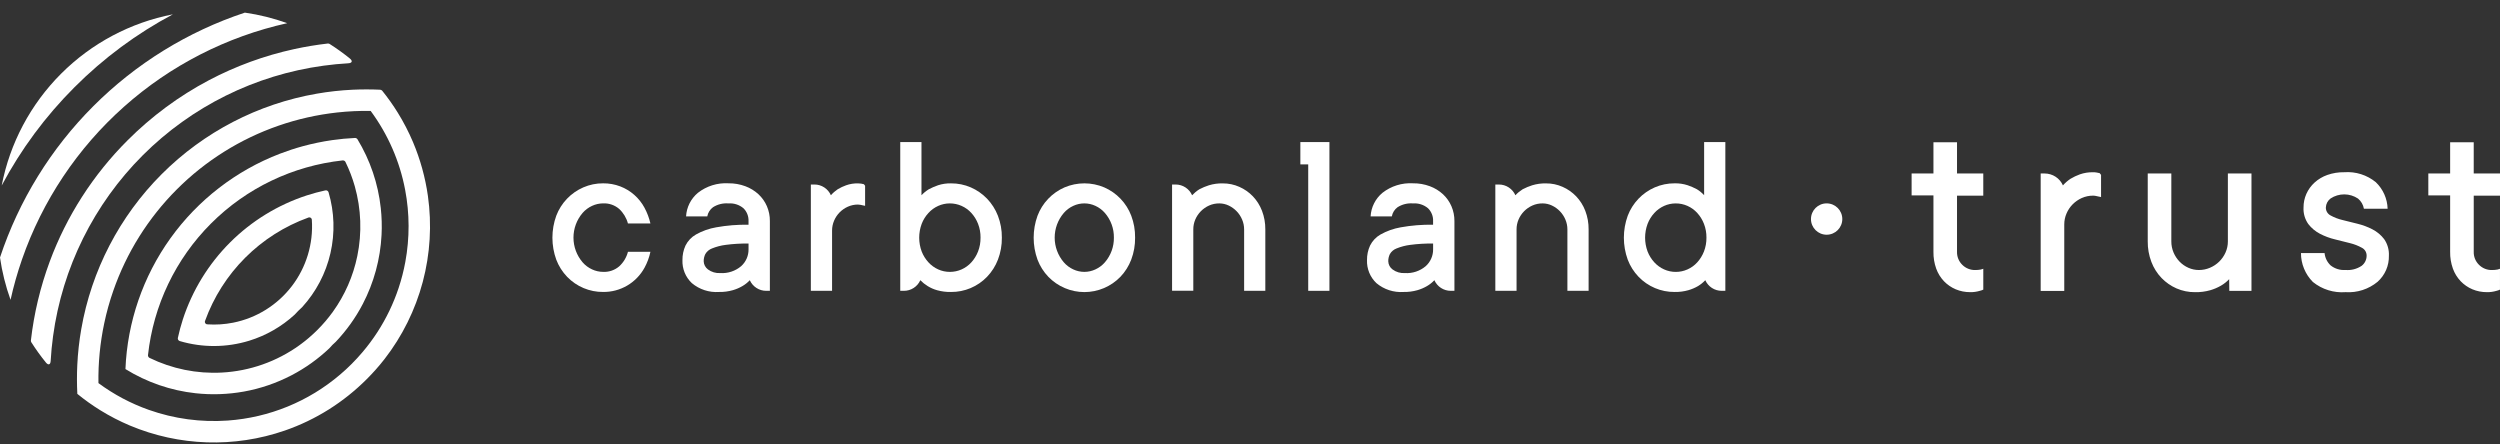 <svg width="180" height="32" viewBox="0 0 180 32" fill="none" xmlns="http://www.w3.org/2000/svg">
<rect x="0" y="0" width="180" height="32" fill="#333333" stroke="none"/>
<g id="trustwhitelogo">
<g id="Gruppe 21">
<path id="Pfad 96" d="M5.368 6.277C3.277 8.364 1.509 10.75 0.122 13.358C0.712 10.308 2.202 7.504 4.399 5.307C6.596 3.11 9.4 1.621 12.45 1.031C9.842 2.418 7.455 4.186 5.368 6.277Z" fill="white"/>
<path id="Pfad 97" d="M1.585 18.676C1.254 19.63 0.978 20.603 0.76 21.589C0.404 20.601 0.149 19.579 0 18.539C1.362 14.43 3.666 10.696 6.727 7.636C9.788 4.575 13.521 2.271 17.63 0.909C18.67 1.058 19.691 1.313 20.68 1.669C16.311 2.64 12.263 4.713 8.921 7.69C5.579 10.666 3.054 14.448 1.585 18.676Z" fill="white"/>
<path id="Pfad 98" d="M3.82 24.209C3.739 24.8 3.682 25.393 3.648 25.989C3.632 26.265 3.479 26.315 3.304 26.101C2.926 25.635 2.575 25.147 2.253 24.64C2.232 24.602 2.222 24.558 2.224 24.514C2.446 22.573 2.902 20.666 3.58 18.833C4.797 15.551 6.711 12.571 9.19 10.099C10.914 8.372 12.887 6.915 15.044 5.775C16.979 4.755 19.042 4.002 21.179 3.536C21.98 3.361 22.79 3.227 23.604 3.133C23.648 3.131 23.692 3.141 23.73 3.162C24.237 3.484 24.725 3.835 25.191 4.213C25.405 4.388 25.355 4.541 25.079 4.556C24.484 4.59 23.891 4.648 23.299 4.729C18.369 5.398 13.794 7.666 10.275 11.185C6.757 14.703 4.489 19.278 3.82 24.209Z" fill="white"/>
<path id="Pfad 99" d="M27.685 25.854C28.966 24.204 29.902 22.314 30.439 20.296C30.975 18.278 31.101 16.172 30.809 14.104C30.62 12.774 30.26 11.473 29.738 10.235C29.427 9.5 29.06 8.791 28.64 8.113C28.3 7.563 27.925 7.035 27.519 6.532C27.482 6.491 27.431 6.465 27.377 6.46C26.714 6.43 26.05 6.43 25.386 6.46C24.521 6.501 23.661 6.596 22.808 6.745C18.578 7.479 14.678 9.502 11.643 12.538C8.607 15.574 6.584 19.474 5.85 23.703C5.701 24.556 5.606 25.417 5.565 26.281C5.532 26.973 5.533 27.666 5.568 28.359C6.091 28.786 6.642 29.179 7.216 29.535C7.894 29.955 8.604 30.322 9.339 30.633C12.891 32.129 16.872 32.259 20.514 30.997C21.627 30.611 22.692 30.099 23.689 29.471C24.672 28.85 25.583 28.122 26.405 27.299C26.861 26.844 27.288 26.362 27.685 25.854ZM24.487 26.971C22.215 28.909 19.381 30.067 16.403 30.279C14.475 30.416 12.539 30.155 10.717 29.511C9.419 29.052 8.196 28.403 7.088 27.584C7.065 26.139 7.205 24.695 7.504 23.28C7.67 22.49 7.887 21.711 8.152 20.948C9.107 18.195 10.674 15.694 12.735 13.633C14.796 11.572 17.297 10.005 20.051 9.05C21.42 8.575 22.839 8.256 24.279 8.098C25.079 8.011 25.884 7.973 26.688 7.986C27.931 9.669 28.78 11.61 29.17 13.666C29.496 15.38 29.501 17.139 29.184 18.855C29.067 19.491 28.906 20.117 28.702 20.731C28.331 21.848 27.819 22.914 27.18 23.903C26.845 24.42 26.476 24.915 26.076 25.383C25.835 25.666 25.581 25.941 25.313 26.209C25.046 26.477 24.771 26.731 24.487 26.971Z" fill="white"/>
<path id="Pfad 100" d="M24.166 24.619C24.171 24.615 24.178 24.608 24.182 24.603C24.951 23.793 25.603 22.879 26.12 21.889C26.923 20.349 27.384 18.653 27.472 16.918C27.505 16.27 27.486 15.62 27.415 14.974C27.225 13.221 26.651 11.531 25.736 10.024C25.716 9.996 25.69 9.973 25.66 9.957C25.629 9.941 25.596 9.933 25.561 9.933C25.013 9.959 24.467 10.01 23.923 10.088C23.205 10.191 22.495 10.338 21.796 10.529C21.24 10.681 20.692 10.861 20.154 11.067C16.988 12.284 14.248 14.4 12.272 17.155C10.296 19.911 9.169 23.185 9.032 26.573C10.564 27.522 12.288 28.117 14.079 28.313C15.239 28.44 16.41 28.399 17.558 28.193C18.756 27.977 19.914 27.581 20.994 27.018C21.984 26.501 22.898 25.849 23.709 25.08C23.713 25.076 23.72 25.069 23.724 25.064C23.79 24.984 23.861 24.907 23.936 24.832C24.011 24.758 24.086 24.685 24.166 24.619ZM21.564 24.853C19.928 26.032 17.989 26.716 15.977 26.824C14.176 26.923 12.381 26.558 10.761 25.765C10.727 25.746 10.699 25.718 10.68 25.683C10.662 25.649 10.653 25.61 10.655 25.572C11.043 21.985 12.645 18.64 15.196 16.09C17.746 13.539 21.092 11.937 24.678 11.549C24.717 11.547 24.755 11.556 24.79 11.574C24.824 11.593 24.852 11.621 24.871 11.655C25.148 12.22 25.373 12.808 25.545 13.413C26.006 15.047 26.069 16.768 25.727 18.431C25.429 19.884 24.826 21.257 23.958 22.46C23.293 23.38 22.485 24.188 21.564 24.853H21.564Z" fill="white"/>
<path id="Pfad 101" d="M21.759 22.111C22.76 21.013 23.461 19.675 23.793 18.227C24.125 16.778 24.078 15.269 23.656 13.844C23.642 13.797 23.611 13.757 23.569 13.732C23.526 13.706 23.476 13.698 23.428 13.707C22.983 13.804 22.541 13.923 22.104 14.064C20.014 14.743 18.114 15.907 16.56 17.461C15.006 19.015 13.842 20.915 13.162 23.005C13.021 23.442 12.903 23.883 12.806 24.33C12.796 24.378 12.805 24.428 12.83 24.47C12.856 24.512 12.896 24.543 12.943 24.557C14.578 25.041 16.319 25.032 17.949 24.53C19.161 24.156 20.275 23.517 21.21 22.66C21.296 22.565 21.385 22.471 21.477 22.379C21.569 22.287 21.662 22.197 21.758 22.113L21.759 22.111ZM16.785 23.233C16.177 23.354 15.554 23.394 14.935 23.353C14.904 23.353 14.874 23.346 14.847 23.331C14.82 23.317 14.797 23.296 14.78 23.27C14.763 23.244 14.753 23.215 14.751 23.184C14.749 23.154 14.755 23.123 14.767 23.095C15.386 21.388 16.371 19.838 17.655 18.555C18.938 17.272 20.488 16.286 22.194 15.668C22.222 15.655 22.253 15.649 22.284 15.652C22.314 15.654 22.344 15.664 22.37 15.68C22.396 15.697 22.417 15.72 22.431 15.747C22.446 15.774 22.453 15.805 22.453 15.835C22.567 17.546 22.055 19.24 21.013 20.601C19.97 21.963 18.468 22.898 16.786 23.233H16.785Z" fill="white"/>
</g>
<path id="Pfad 102" d="M45.212 18.132H46.83C46.745 18.531 46.603 18.916 46.407 19.274C46.115 19.808 45.684 20.253 45.159 20.561C44.634 20.869 44.035 21.028 43.426 21.021C42.942 21.025 42.463 20.93 42.017 20.742C41.571 20.555 41.168 20.278 40.832 19.929C40.492 19.575 40.226 19.155 40.051 18.696C39.681 17.674 39.681 16.555 40.051 15.533C40.223 15.08 40.484 14.665 40.818 14.315C41.153 13.964 41.554 13.684 41.999 13.491C42.449 13.296 42.935 13.196 43.426 13.2C43.847 13.196 44.266 13.271 44.659 13.42C45.031 13.562 45.374 13.77 45.672 14.034C45.968 14.296 46.215 14.608 46.403 14.956C46.595 15.313 46.739 15.694 46.83 16.089H45.211C45.103 15.688 44.884 15.325 44.58 15.042C44.26 14.767 43.848 14.624 43.426 14.643C43.151 14.644 42.879 14.705 42.629 14.822C42.368 14.941 42.135 15.116 41.947 15.332C41.523 15.827 41.29 16.458 41.29 17.109C41.29 17.761 41.523 18.391 41.947 18.886C42.135 19.103 42.368 19.277 42.629 19.396C42.879 19.513 43.151 19.574 43.426 19.575C43.849 19.594 44.263 19.451 44.584 19.176C44.89 18.896 45.108 18.533 45.212 18.132Z" fill="white"/>
<path id="Pfad 103" d="M55.431 15.925V20.939H55.163C54.914 20.939 54.671 20.867 54.462 20.731C54.253 20.596 54.088 20.402 53.986 20.175C53.831 20.341 53.652 20.483 53.455 20.598C53.238 20.724 53.007 20.823 52.766 20.893C52.443 20.985 52.107 21.029 51.77 21.022C51.06 21.071 50.358 20.842 49.813 20.385C49.589 20.173 49.412 19.916 49.295 19.63C49.179 19.345 49.124 19.037 49.136 18.729C49.131 18.367 49.206 18.008 49.356 17.679C49.523 17.344 49.786 17.067 50.112 16.882C50.563 16.629 51.055 16.455 51.565 16.367C52.333 16.229 53.113 16.167 53.894 16.18V15.925C53.901 15.753 53.873 15.581 53.81 15.421C53.748 15.261 53.652 15.116 53.53 14.995C53.229 14.742 52.842 14.617 52.45 14.646C52.06 14.614 51.669 14.71 51.338 14.919C51.12 15.079 50.971 15.317 50.923 15.583H49.397C49.414 15.256 49.499 14.935 49.646 14.643C49.794 14.35 50 14.09 50.252 13.881C50.878 13.393 51.66 13.15 52.452 13.198C52.867 13.193 53.279 13.265 53.668 13.41C54.017 13.539 54.337 13.735 54.611 13.987C54.87 14.229 55.076 14.521 55.217 14.846C55.363 15.187 55.436 15.554 55.431 15.925ZM53.895 17.535C53.345 17.527 52.794 17.559 52.247 17.631C51.91 17.673 51.579 17.76 51.263 17.888C51.064 17.963 50.895 18.104 50.786 18.287C50.705 18.451 50.663 18.631 50.666 18.814C50.67 18.928 50.699 19.041 50.753 19.142C50.806 19.243 50.881 19.331 50.973 19.399C51.229 19.59 51.544 19.682 51.862 19.661C52.408 19.695 52.947 19.517 53.364 19.163C53.534 19.01 53.669 18.823 53.761 18.614C53.852 18.405 53.898 18.179 53.895 17.95L53.895 17.535Z" fill="white"/>
<path id="Pfad 104" d="M62.287 13.373V14.819C62.243 14.808 62.19 14.797 62.129 14.786C62.074 14.775 62.016 14.762 61.955 14.748C61.895 14.735 61.834 14.728 61.773 14.728C61.522 14.727 61.273 14.779 61.044 14.882C60.824 14.981 60.623 15.12 60.453 15.291C60.283 15.464 60.148 15.667 60.054 15.89C59.958 16.115 59.908 16.358 59.909 16.603V20.937H58.381V13.284H58.641C58.892 13.284 59.138 13.358 59.348 13.495C59.558 13.633 59.724 13.828 59.825 14.058C59.968 13.893 60.133 13.748 60.315 13.626C60.507 13.511 60.71 13.415 60.921 13.34C61.195 13.243 61.485 13.197 61.775 13.203C61.849 13.202 61.923 13.208 61.996 13.22C62.071 13.234 62.139 13.248 62.2 13.263L62.287 13.373Z" fill="white"/>
<path id="Pfad 105" d="M72.134 17.111C72.141 17.651 72.045 18.188 71.852 18.693C71.675 19.153 71.409 19.574 71.067 19.93C70.732 20.279 70.329 20.555 69.883 20.743C69.437 20.931 68.957 21.026 68.473 21.022C68.137 21.029 67.801 20.987 67.477 20.898C67.236 20.831 67.006 20.73 66.794 20.599C66.6 20.48 66.422 20.338 66.263 20.175C66.161 20.403 65.996 20.596 65.787 20.731C65.579 20.867 65.335 20.939 65.086 20.939H64.818V10.229H66.346V14.056C66.503 13.89 66.682 13.745 66.877 13.625C67.091 13.512 67.313 13.416 67.541 13.338C67.841 13.241 68.156 13.195 68.471 13.202C68.962 13.198 69.448 13.297 69.899 13.492C70.337 13.683 70.733 13.958 71.065 14.302C71.406 14.657 71.672 15.076 71.85 15.535C72.043 16.038 72.14 16.572 72.134 17.111ZM70.599 17.111C70.603 16.77 70.543 16.432 70.42 16.115C70.309 15.827 70.145 15.563 69.939 15.335C69.742 15.117 69.502 14.943 69.234 14.824C68.968 14.706 68.681 14.645 68.391 14.645C68.102 14.644 67.816 14.705 67.552 14.824C67.284 14.944 67.044 15.118 66.847 15.335C66.637 15.563 66.472 15.829 66.361 16.119C66.123 16.76 66.123 17.466 66.361 18.107C66.473 18.395 66.638 18.66 66.847 18.887C67.044 19.104 67.284 19.278 67.552 19.398C67.816 19.517 68.102 19.577 68.391 19.576C68.681 19.577 68.969 19.516 69.234 19.398C69.502 19.279 69.742 19.105 69.939 18.887C70.145 18.659 70.308 18.394 70.42 18.107C70.543 17.79 70.603 17.452 70.598 17.111L70.599 17.111Z" fill="white"/>
<path id="Pfad 106" d="M81.727 17.108C81.734 17.648 81.64 18.184 81.45 18.69C81.276 19.152 81.011 19.573 80.67 19.93C80.334 20.278 79.93 20.554 79.485 20.743C79.039 20.932 78.56 21.03 78.076 21.03C77.592 21.03 77.112 20.932 76.667 20.743C76.221 20.554 75.818 20.278 75.481 19.93C75.141 19.575 74.876 19.156 74.701 18.697C74.331 17.675 74.331 16.555 74.701 15.534C74.873 15.08 75.133 14.666 75.468 14.315C75.802 13.965 76.203 13.684 76.648 13.491C77.1 13.3 77.585 13.201 78.076 13.201C78.567 13.201 79.052 13.3 79.504 13.491C79.948 13.684 80.35 13.964 80.684 14.315C81.019 14.666 81.279 15.08 81.451 15.534C81.64 16.037 81.734 16.57 81.727 17.108ZM80.2 17.108C80.209 16.457 79.978 15.825 79.552 15.333C79.364 15.116 79.131 14.941 78.87 14.822C78.62 14.705 78.348 14.644 78.073 14.644C77.798 14.644 77.526 14.705 77.276 14.822C77.015 14.941 76.782 15.116 76.594 15.333C76.17 15.828 75.937 16.458 75.937 17.11C75.937 17.761 76.17 18.391 76.594 18.886C76.782 19.103 77.015 19.278 77.276 19.397C77.526 19.514 77.798 19.575 78.073 19.575C78.348 19.575 78.62 19.514 78.87 19.397C79.131 19.278 79.364 19.104 79.552 18.886C79.978 18.394 80.209 17.762 80.2 17.111V17.108Z" fill="white"/>
<path id="Pfad 107" d="M91.103 16.521V20.936H89.577V16.521C89.578 16.275 89.528 16.032 89.432 15.807C89.245 15.363 88.9 15.004 88.465 14.798C88.257 14.699 88.031 14.647 87.801 14.645C87.543 14.641 87.288 14.693 87.053 14.798C86.833 14.897 86.632 15.036 86.462 15.208C86.293 15.379 86.158 15.579 86.063 15.8C85.966 16.027 85.916 16.271 85.918 16.518V20.933H84.389V13.285H84.649C84.9 13.285 85.145 13.358 85.356 13.496C85.566 13.633 85.731 13.829 85.832 14.058C85.988 13.893 86.163 13.748 86.355 13.627C86.576 13.511 86.807 13.415 87.044 13.34C87.367 13.242 87.703 13.196 88.04 13.204C88.451 13.201 88.857 13.286 89.232 13.453C89.599 13.614 89.93 13.846 90.208 14.135C90.493 14.436 90.715 14.79 90.864 15.178C91.027 15.606 91.108 16.062 91.103 16.521Z" fill="white"/>
<path id="Pfad 108" d="M95.719 10.229V20.939H94.192V11.836H93.626V10.229H95.719Z" fill="white"/>
<path id="Pfad 109" d="M104.719 15.925V20.939H104.452C104.203 20.939 103.959 20.867 103.75 20.731C103.542 20.596 103.376 20.402 103.275 20.175C103.119 20.341 102.94 20.483 102.744 20.598C102.527 20.724 102.295 20.823 102.055 20.893C101.731 20.985 101.395 21.029 101.058 21.022C100.348 21.071 99.647 20.843 99.101 20.385C98.877 20.173 98.701 19.916 98.584 19.63C98.467 19.345 98.413 19.037 98.424 18.729C98.419 18.367 98.494 18.008 98.645 17.679C98.812 17.344 99.075 17.067 99.4 16.882C99.852 16.629 100.343 16.455 100.853 16.367C101.622 16.229 102.402 16.167 103.182 16.18V15.925C103.19 15.753 103.162 15.581 103.099 15.421C103.036 15.261 102.94 15.115 102.818 14.995C102.517 14.742 102.13 14.617 101.738 14.646C101.348 14.614 100.957 14.71 100.626 14.919C100.407 15.079 100.259 15.317 100.211 15.583H98.683C98.701 15.256 98.785 14.935 98.933 14.642C99.08 14.349 99.286 14.09 99.539 13.881C100.164 13.393 100.946 13.151 101.738 13.198C102.153 13.193 102.566 13.265 102.955 13.41C103.303 13.539 103.623 13.735 103.897 13.987C104.156 14.229 104.362 14.521 104.503 14.846C104.65 15.187 104.723 15.554 104.719 15.925ZM103.184 17.535C102.633 17.527 102.082 17.559 101.536 17.631C101.198 17.673 100.867 17.76 100.552 17.888C100.352 17.963 100.184 18.104 100.075 18.287C99.993 18.451 99.952 18.631 99.955 18.814C99.959 18.928 99.988 19.04 100.041 19.142C100.095 19.243 100.17 19.331 100.262 19.399C100.517 19.59 100.833 19.682 101.151 19.661C101.697 19.696 102.235 19.517 102.653 19.163C102.823 19.01 102.958 18.823 103.049 18.614C103.141 18.405 103.187 18.179 103.184 17.95V17.535Z" fill="white"/>
<path id="Pfad 110" d="M114.38 16.521V20.936H112.853V16.521C112.854 16.276 112.804 16.033 112.708 15.807C112.521 15.363 112.176 15.004 111.741 14.798C111.533 14.699 111.307 14.647 111.077 14.645C110.819 14.641 110.564 14.693 110.329 14.798C109.884 14.996 109.529 15.355 109.337 15.803C109.24 16.03 109.19 16.274 109.192 16.521V20.936H107.664V13.285H107.925C108.176 13.285 108.421 13.358 108.631 13.496C108.841 13.633 109.007 13.829 109.108 14.058C109.263 13.893 109.439 13.748 109.631 13.627C109.852 13.511 110.082 13.415 110.32 13.34C110.643 13.242 110.979 13.196 111.316 13.204C111.727 13.201 112.133 13.286 112.508 13.453C112.875 13.614 113.206 13.846 113.483 14.135C113.769 14.436 113.992 14.79 114.14 15.178C114.304 15.606 114.385 16.062 114.38 16.521Z" fill="white"/>
<path id="Pfad 111" d="M124.225 10.229V20.939H123.957C123.708 20.939 123.465 20.866 123.256 20.731C123.047 20.595 122.882 20.402 122.781 20.175C122.626 20.339 122.45 20.482 122.258 20.598C122.041 20.724 121.809 20.823 121.568 20.893C121.245 20.985 120.909 21.029 120.572 21.022C120.088 21.026 119.608 20.931 119.162 20.743C118.716 20.555 118.313 20.279 117.978 19.93C117.637 19.575 117.372 19.156 117.197 18.697C116.826 17.675 116.826 16.555 117.197 15.533C117.369 15.08 117.63 14.666 117.964 14.315C118.298 13.964 118.7 13.684 119.144 13.491C119.595 13.296 120.081 13.197 120.572 13.2C120.89 13.193 121.207 13.239 121.51 13.337C121.739 13.415 121.961 13.511 122.174 13.624C122.368 13.742 122.544 13.887 122.697 14.055V10.229H124.225ZM122.864 17.111C122.868 16.771 122.808 16.433 122.685 16.115C122.574 15.828 122.41 15.563 122.203 15.335C122.007 15.117 121.766 14.943 121.498 14.824C121.233 14.706 120.946 14.645 120.655 14.646C120.366 14.645 120.081 14.706 119.817 14.824C119.549 14.945 119.309 15.118 119.111 15.335C118.902 15.564 118.737 15.83 118.626 16.119C118.388 16.761 118.388 17.466 118.626 18.108C118.738 18.395 118.902 18.66 119.111 18.888C119.309 19.104 119.549 19.278 119.817 19.398C120.081 19.517 120.366 19.578 120.655 19.577C120.946 19.578 121.233 19.517 121.498 19.398C121.767 19.279 122.007 19.105 122.203 18.888C122.41 18.659 122.573 18.395 122.685 18.108C122.808 17.79 122.868 17.452 122.864 17.111Z" fill="white"/>
<path id="Ellipse 2" d="M131.518 16.9C132.141 16.9 132.646 16.395 132.646 15.772C132.646 15.149 132.141 14.643 131.518 14.643C130.895 14.643 130.39 15.149 130.39 15.772C130.39 16.395 130.895 16.9 131.518 16.9Z" fill="white"/>
<path id="Pfad 184" d="M142.796 14.087V12.491H140.905V10.243H139.208V12.49H137.636V14.067H139.208V18.129C139.201 18.541 139.268 18.951 139.406 19.339C139.528 19.677 139.718 19.986 139.965 20.247C140.203 20.496 140.491 20.694 140.809 20.829C141.14 20.968 141.497 21.038 141.856 21.035C142.084 21.039 142.311 21.009 142.529 20.944C142.622 20.924 142.712 20.893 142.797 20.853V19.351C142.741 19.376 142.682 19.394 142.622 19.406C142.556 19.419 142.49 19.428 142.423 19.433C142.352 19.439 142.286 19.442 142.225 19.442C142.051 19.447 141.877 19.416 141.716 19.351C141.554 19.287 141.407 19.19 141.284 19.066C141.16 18.945 141.062 18.799 140.997 18.638C140.932 18.477 140.901 18.305 140.905 18.131V14.087H142.796ZM151.174 12.466C151.106 12.45 151.03 12.434 150.946 12.42C150.865 12.406 150.783 12.4 150.702 12.402C150.378 12.395 150.056 12.447 149.751 12.553C149.517 12.637 149.291 12.744 149.078 12.872C148.875 13.006 148.692 13.166 148.531 13.348C148.419 13.094 148.235 12.877 148.002 12.725C147.769 12.573 147.497 12.492 147.218 12.491H146.929V20.945H148.627V16.16C148.626 15.889 148.681 15.621 148.789 15.372C148.893 15.126 149.043 14.902 149.231 14.712C149.421 14.52 149.645 14.366 149.891 14.256C150.147 14.143 150.424 14.085 150.703 14.087C150.772 14.087 150.84 14.094 150.906 14.109C150.974 14.125 151.039 14.139 151.1 14.151C151.168 14.163 151.226 14.175 151.276 14.187V12.59L151.174 12.466ZM160.407 17.378C160.409 17.656 160.35 17.931 160.236 18.185C160.015 18.679 159.614 19.071 159.114 19.28C158.863 19.387 158.593 19.442 158.321 19.441C158.06 19.441 157.802 19.387 157.564 19.28C157.327 19.175 157.112 19.026 156.932 18.84C156.748 18.65 156.601 18.428 156.498 18.185C156.389 17.93 156.334 17.655 156.336 17.378V12.491H154.637V17.378C154.631 17.884 154.721 18.386 154.9 18.858C155.063 19.288 155.311 19.681 155.629 20.014C155.936 20.332 156.303 20.588 156.708 20.765C157.129 20.948 157.583 21.04 158.042 21.036C158.415 21.044 158.788 20.996 159.147 20.894C159.413 20.816 159.668 20.707 159.908 20.568C160.127 20.442 160.326 20.284 160.5 20.101L160.51 20.944H162.106V12.491H160.407V17.378ZM171.66 17.218C171.434 16.923 171.145 16.682 170.815 16.512C170.471 16.334 170.107 16.199 169.731 16.108C169.343 16.014 168.982 15.924 168.647 15.838C168.352 15.768 168.068 15.659 167.803 15.513C167.698 15.459 167.61 15.377 167.549 15.275C167.489 15.174 167.458 15.058 167.461 14.94C167.466 14.812 167.499 14.688 167.558 14.575C167.617 14.463 167.701 14.365 167.803 14.289C168.096 14.096 168.44 13.994 168.792 13.995C169.143 13.997 169.486 14.102 169.778 14.298C170.002 14.484 170.153 14.744 170.202 15.031H171.909C171.888 14.305 171.581 13.617 171.056 13.115C170.419 12.596 169.609 12.341 168.79 12.4C168.374 12.393 167.96 12.46 167.567 12.597C167.228 12.716 166.916 12.902 166.649 13.143C166.4 13.37 166.2 13.646 166.061 13.953C165.923 14.263 165.852 14.599 165.854 14.939C165.831 15.364 165.953 15.784 166.198 16.131C166.424 16.423 166.71 16.662 167.038 16.833C167.381 17.011 167.745 17.146 168.122 17.236C168.512 17.331 168.875 17.422 169.211 17.509C169.506 17.581 169.789 17.692 170.055 17.839C170.16 17.892 170.248 17.975 170.309 18.076C170.369 18.178 170.399 18.294 170.397 18.412C170.397 18.553 170.364 18.692 170.302 18.818C170.24 18.945 170.149 19.055 170.037 19.14C169.697 19.367 169.29 19.473 168.883 19.438C168.494 19.468 168.109 19.35 167.803 19.108C167.556 18.874 167.402 18.558 167.369 18.219H165.67C165.669 18.605 165.744 18.988 165.892 19.346C166.039 19.703 166.255 20.028 166.528 20.302C167.19 20.838 168.032 21.1 168.881 21.035C169.717 21.09 170.543 20.822 171.188 20.288C171.451 20.053 171.659 19.763 171.8 19.44C171.94 19.116 172.008 18.766 172 18.413C172.023 17.988 171.902 17.567 171.659 17.217L171.66 17.218ZM180 14.087V12.491H178.108V10.243H176.41V12.49H174.839V14.067H176.41V18.129C176.403 18.541 176.47 18.951 176.608 19.339C176.73 19.677 176.92 19.986 177.167 20.247C177.406 20.496 177.693 20.694 178.011 20.829C178.342 20.968 178.699 21.038 179.058 21.035C179.286 21.039 179.513 21.009 179.732 20.944C179.824 20.924 179.914 20.893 179.999 20.853V19.351C179.943 19.376 179.884 19.394 179.824 19.406C179.758 19.419 179.692 19.428 179.626 19.433C179.555 19.439 179.488 19.442 179.427 19.442C179.253 19.447 179.08 19.416 178.918 19.351C178.756 19.286 178.61 19.189 178.487 19.065C178.363 18.944 178.266 18.798 178.2 18.637C178.135 18.476 178.104 18.304 178.109 18.13V14.087H180Z" fill="white"/>
</g>
</svg>
